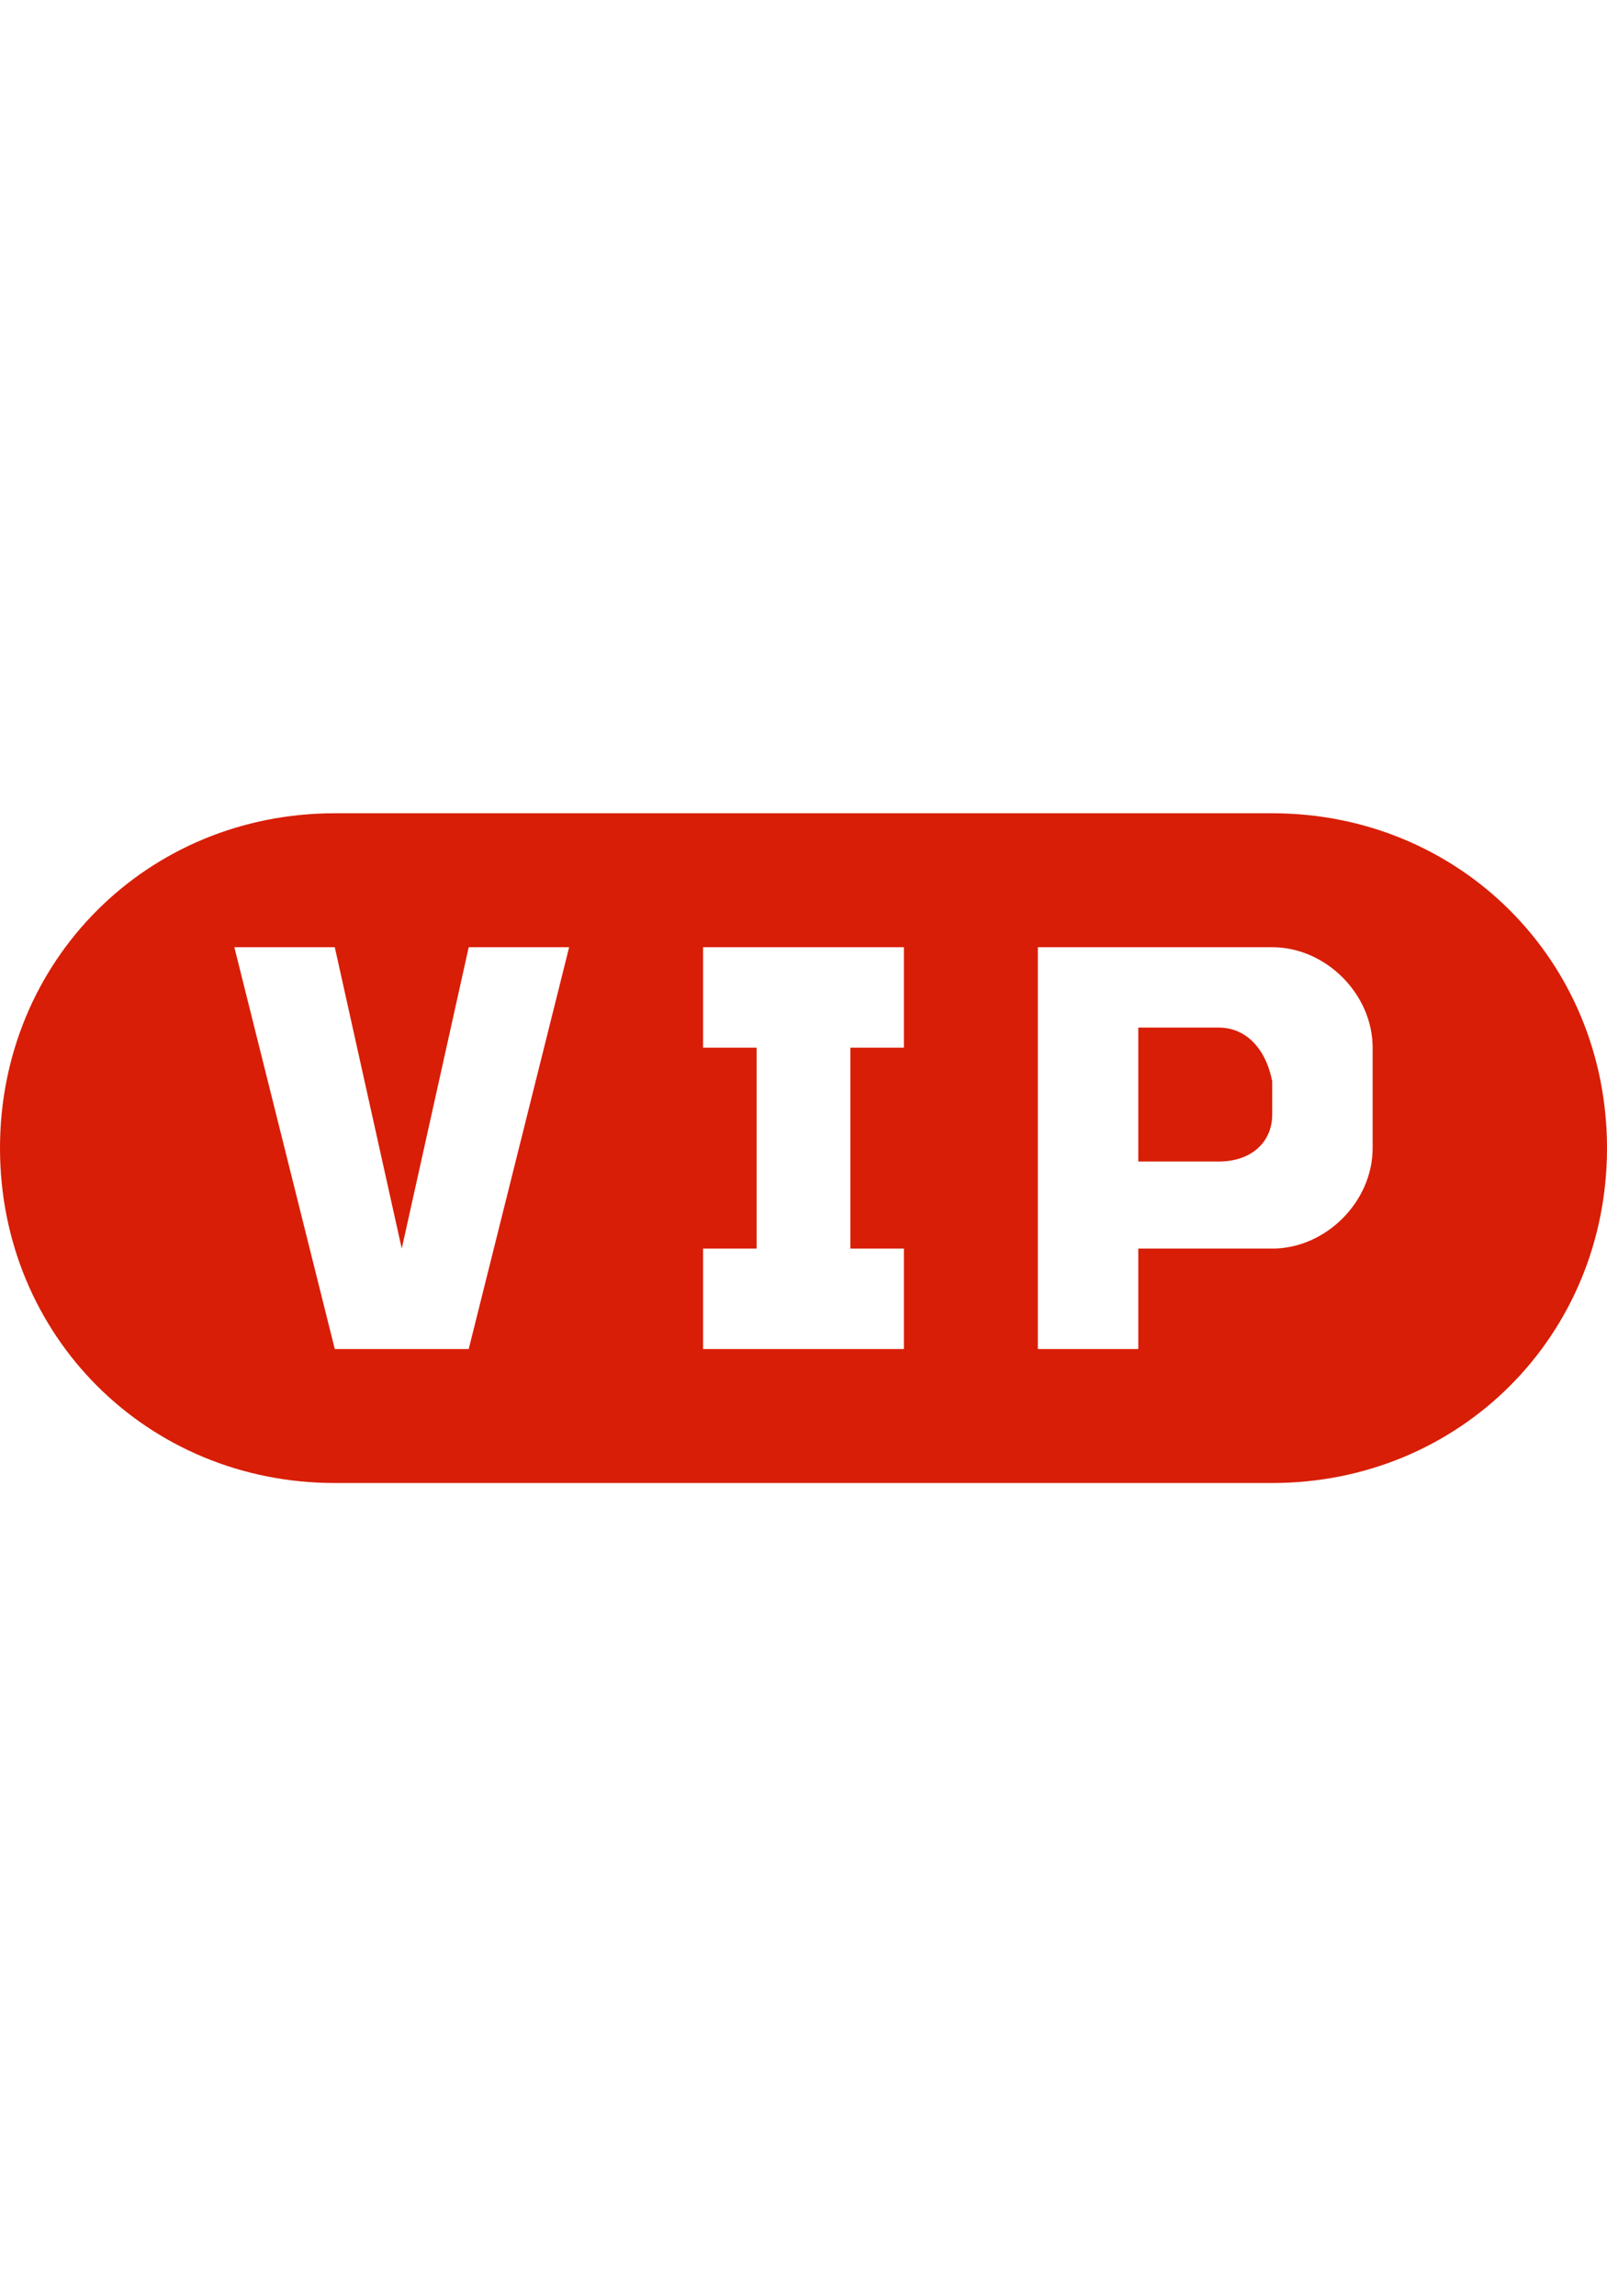 <svg t="1672404188557" class="icon" viewBox="0 0 1024 1024" version="1.1" xmlns="http://www.w3.org/2000/svg" p-id="2729" xmlns:xlink="http://www.w3.org/1999/xlink" width="28" height="40"><path d="M810.667 725.333H213.333c-119.467 0-213.333-93.867-213.333-213.333s93.867-213.333 213.333-213.333h597.333c119.467 0 213.333 93.867 213.333 213.333s-93.867 213.333-213.333 213.333zM149.333 384L213.333 640h85.333l64-256H298.667l-42.667 192L213.333 384H149.333z m512 0v256H725.333v-64h85.333c34.133 0 64-29.867 64-64v-64c0-34.133-29.867-64-64-64h-149.333z m-213.333 192V640h128v-64h-34.133v-128h34.133V384h-128v64h34.133v128h-34.133z m328.533-55.467H725.333v-85.333h51.2c17.067 0 29.867 12.8 34.133 34.133v21.333c0 17.067-12.8 29.867-34.133 29.867z" p-id="2730" fill="#d81e06"></path></svg>